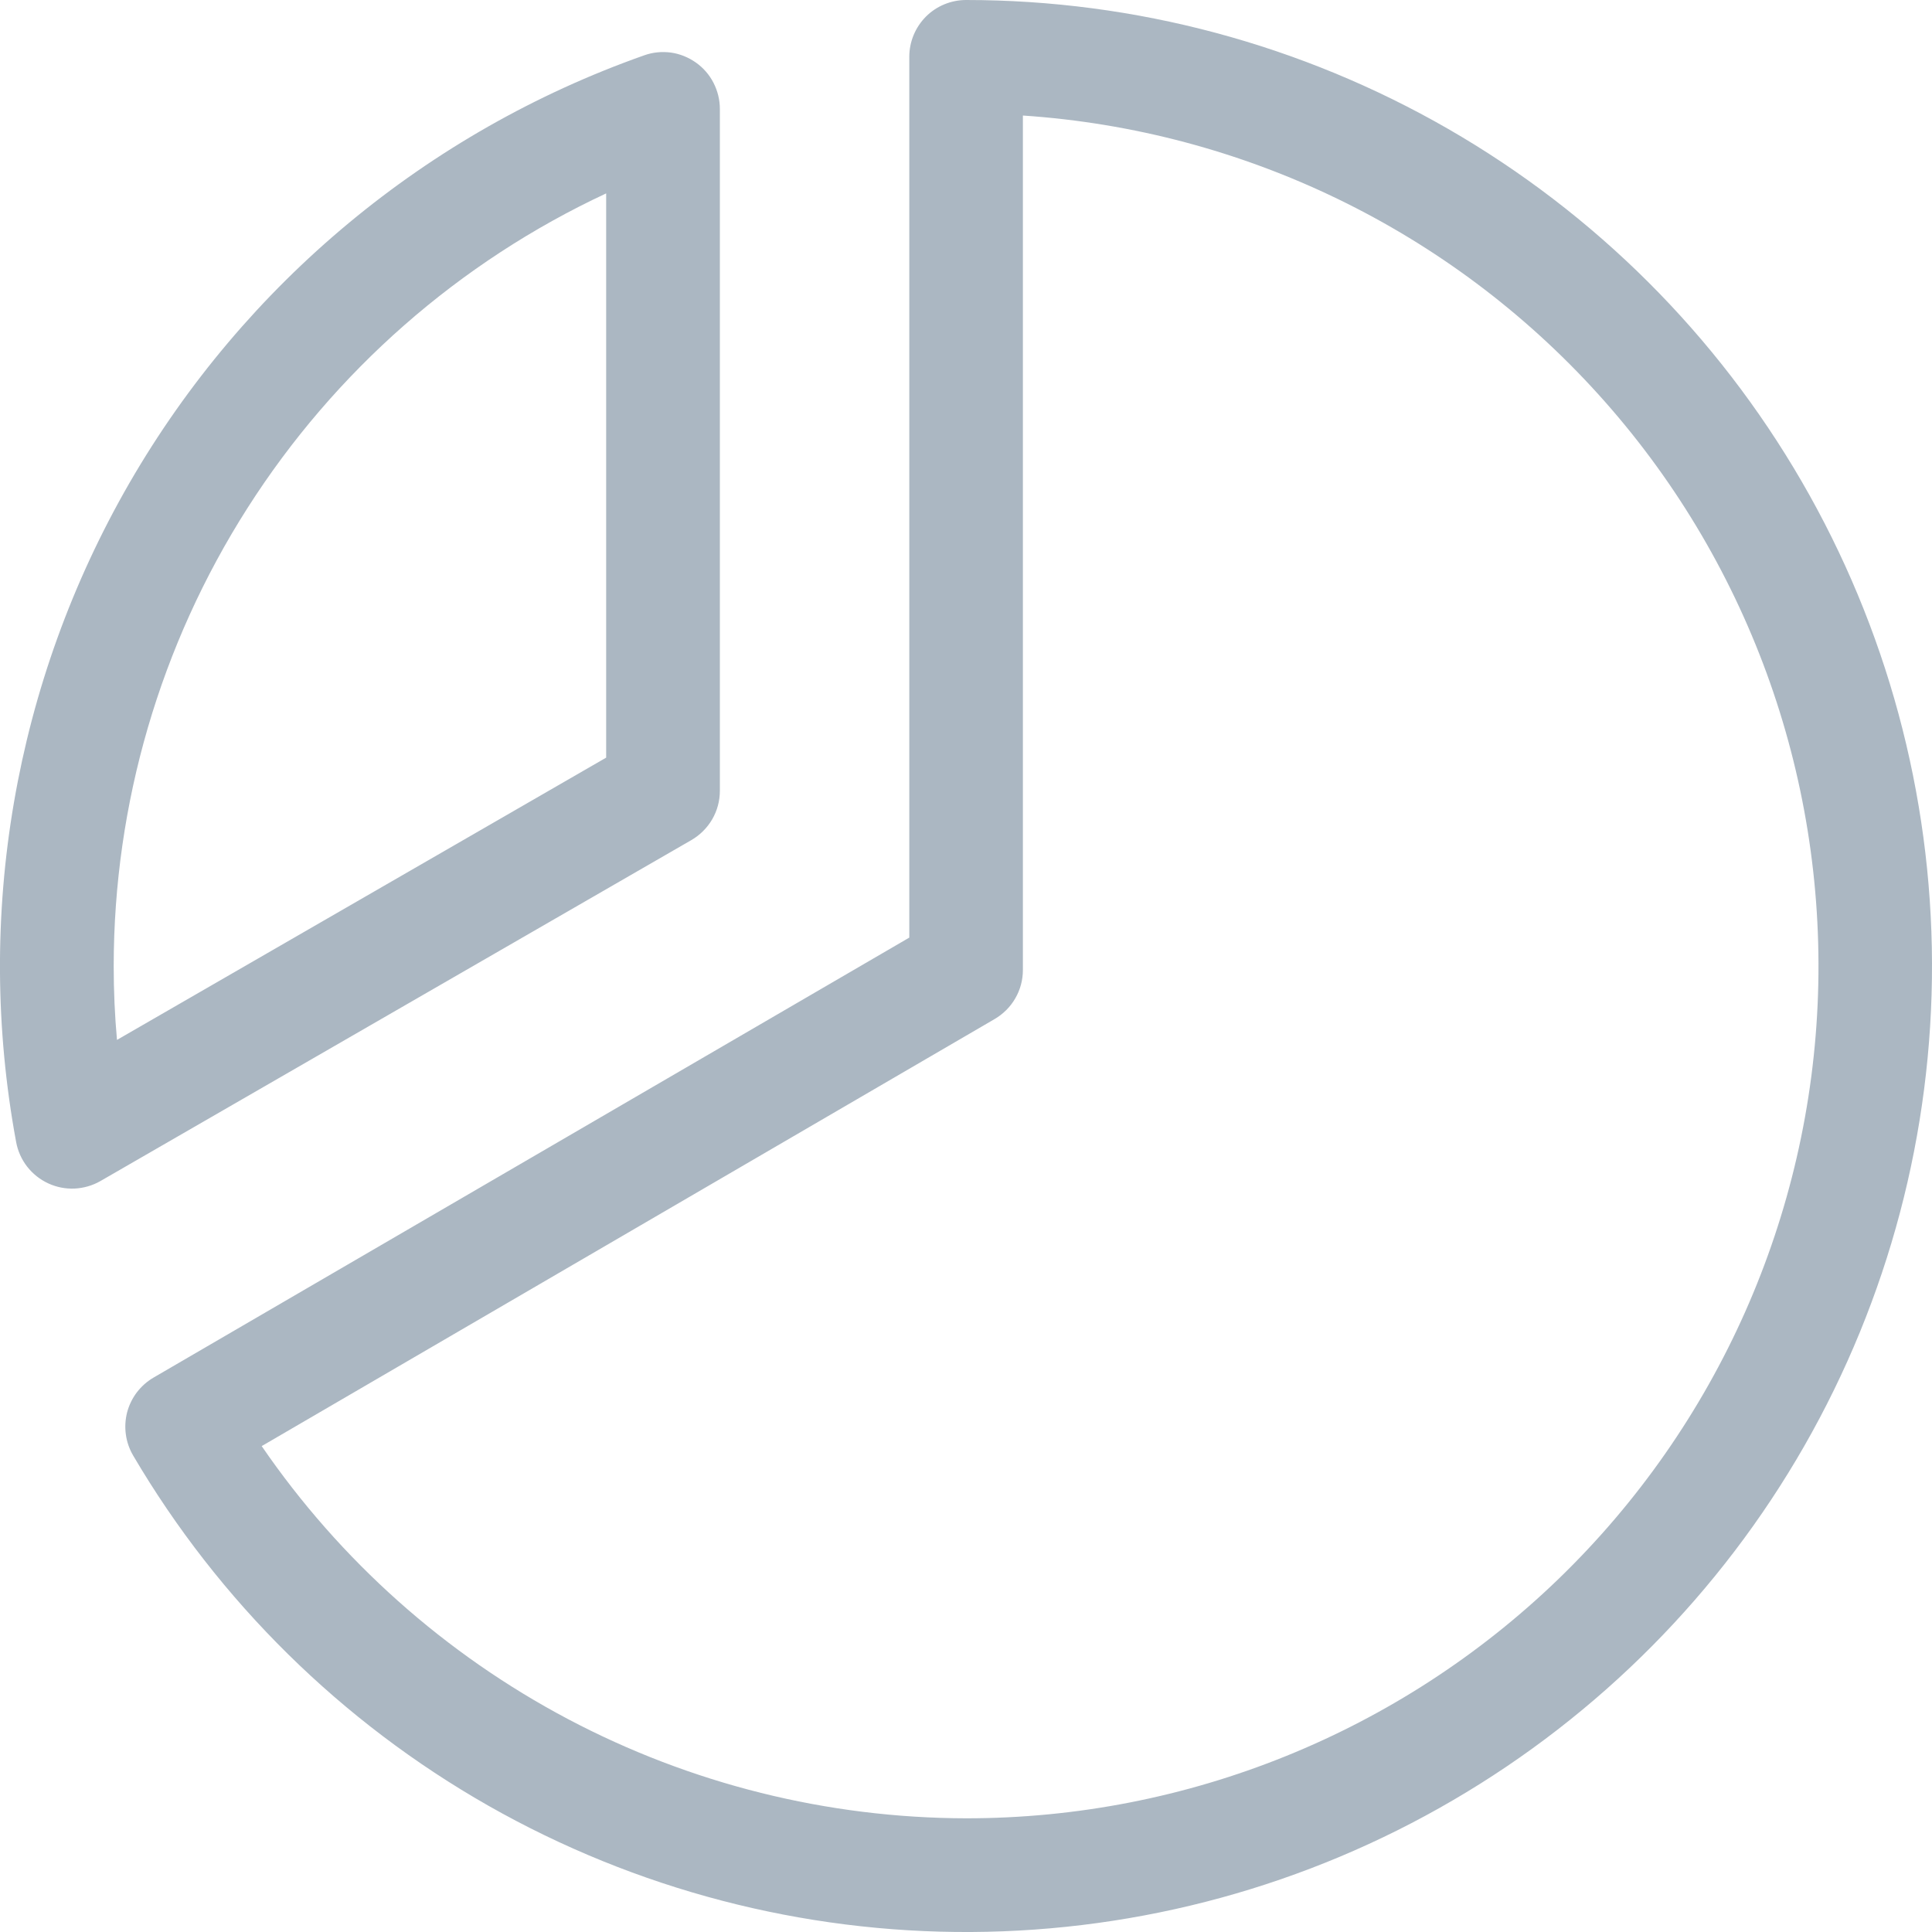 <svg width="20" height="20" viewBox="0 0 20 20" fill="none" xmlns="http://www.w3.org/2000/svg">
<path d="M7.452 8.186V1.127C7.452 1.033 7.429 0.941 7.386 0.857C7.343 0.773 7.28 0.701 7.203 0.647C7.126 0.593 7.038 0.557 6.944 0.544C6.851 0.532 6.756 0.541 6.668 0.573C4.422 1.366 2.533 2.936 1.341 4.998C0.15 7.061 -0.267 9.481 0.167 11.822C0.184 11.915 0.223 12.002 0.281 12.077C0.339 12.151 0.414 12.211 0.499 12.25C0.585 12.29 0.678 12.308 0.773 12.304C0.867 12.299 0.958 12.273 1.04 12.226L7.158 8.696C7.247 8.644 7.321 8.57 7.373 8.481C7.425 8.391 7.452 8.29 7.452 8.186ZM6.275 7.843L1.211 10.765C1.188 10.511 1.177 10.256 1.177 10C1.178 8.32 1.659 6.675 2.562 5.259C3.465 3.842 4.753 2.712 6.275 2.002V7.843ZM10.001 0C9.845 0 9.695 0.062 9.585 0.172C9.475 0.283 9.413 0.432 9.413 0.588V9.706L1.589 14.261C1.522 14.3 1.464 14.352 1.417 14.413C1.37 14.475 1.336 14.545 1.316 14.62C1.297 14.695 1.292 14.773 1.303 14.85C1.313 14.926 1.339 15 1.378 15.067C2.266 16.577 3.535 17.828 5.058 18.694C6.581 19.559 8.305 20.01 10.057 20C11.809 19.99 13.528 19.52 15.041 18.636C16.554 17.753 17.809 16.488 18.679 14.967C19.549 13.446 20.005 11.724 20 9.972C19.995 8.22 19.53 6.5 18.651 4.984C17.772 3.468 16.511 2.21 14.992 1.335C13.474 0.461 11.753 0 10.001 0ZM10.001 18.823C8.564 18.82 7.15 18.467 5.88 17.796C4.609 17.124 3.521 16.154 2.709 14.97L10.295 10.55C10.384 10.498 10.459 10.424 10.51 10.335C10.562 10.246 10.589 10.144 10.589 10.041V1.196C12.873 1.349 15.009 2.383 16.545 4.081C18.081 5.778 18.896 8.006 18.82 10.294C18.744 12.582 17.781 14.751 16.136 16.343C14.49 17.934 12.29 18.824 10.001 18.823Z" fill="#ABB7C2"/>
</svg>
